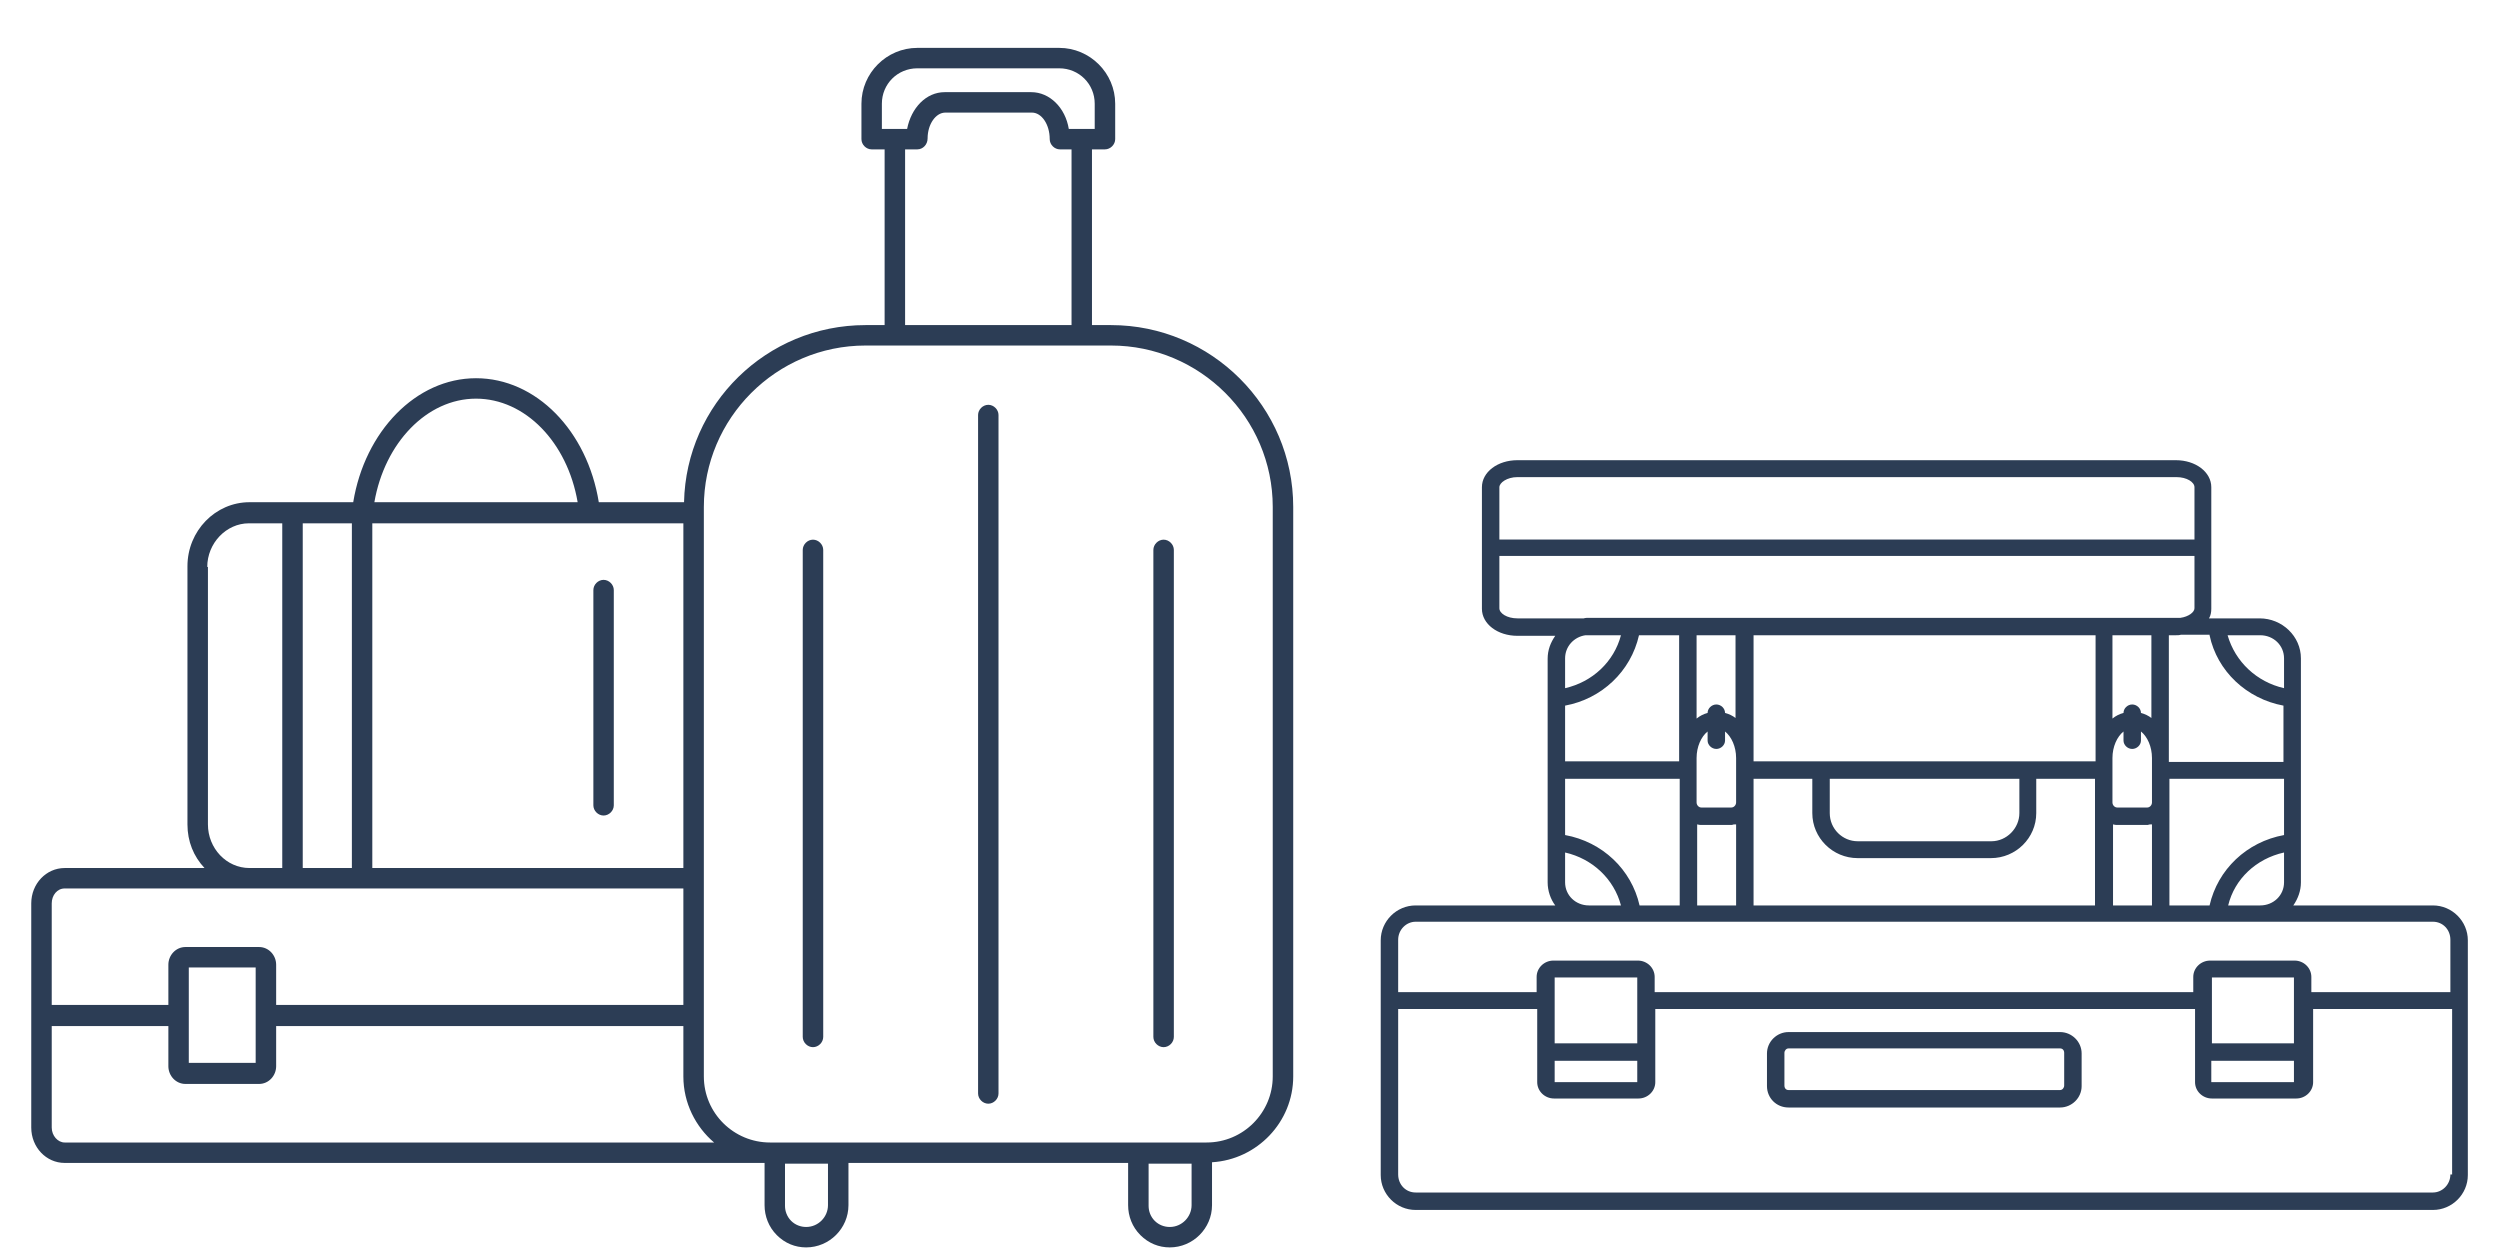 <svg width="52" height="26" viewBox="0 0 52 26" fill="none" xmlns="http://www.w3.org/2000/svg">
<path d="M50.605 18.833H47.701C47.798 18.692 47.859 18.529 47.859 18.353V13.693C47.859 13.237 47.471 12.862 47 12.862H45.947C45.983 12.804 45.995 12.733 45.995 12.663V10.134C45.995 9.818 45.669 9.572 45.258 9.572H31.562C31.151 9.572 30.824 9.818 30.824 10.134V12.663C30.824 12.979 31.151 13.225 31.562 13.225H32.349C32.252 13.366 32.191 13.518 32.191 13.705V18.353C32.191 18.529 32.252 18.704 32.349 18.833H29.445C29.046 18.833 28.719 19.161 28.719 19.559V24.441C28.719 24.839 29.046 25.167 29.445 25.167H50.605C51.004 25.167 51.331 24.839 51.331 24.441V19.559C51.331 19.161 51.004 18.833 50.605 18.833ZM47.012 13.213C47.29 13.213 47.508 13.424 47.508 13.693V14.314C46.939 14.185 46.492 13.764 46.334 13.213H47.012ZM45.959 13.213C46.117 13.963 46.733 14.536 47.496 14.677V15.848H45.112V15.766V13.213H45.258C45.294 13.213 45.33 13.213 45.366 13.202H45.959V13.213ZM45.959 18.833H45.124V16.691V16.199H47.508V17.369C46.733 17.51 46.129 18.084 45.959 18.833ZM47.508 17.732V18.353C47.508 18.622 47.29 18.833 47.012 18.833H46.346C46.479 18.283 46.927 17.861 47.508 17.732ZM31.187 10.134C31.187 10.041 31.345 9.924 31.562 9.924H45.27C45.487 9.924 45.645 10.029 45.645 10.134V11.223H31.187V10.134ZM31.562 12.862C31.345 12.862 31.187 12.757 31.187 12.652V11.563H45.645V12.652C45.645 12.733 45.524 12.827 45.354 12.851H33.05C33.014 12.851 32.978 12.851 32.941 12.862H31.562ZM44.665 16.796H44.036C43.987 16.796 43.939 16.749 43.939 16.691V15.766C43.939 15.531 44.036 15.321 44.169 15.215V15.403C44.169 15.496 44.253 15.578 44.35 15.578C44.447 15.578 44.532 15.496 44.532 15.403V15.215C44.665 15.321 44.761 15.531 44.761 15.766V16.691C44.761 16.749 44.713 16.796 44.665 16.796ZM44.761 17.147V18.833H43.951V17.147C43.987 17.159 44.011 17.159 44.048 17.159H44.677C44.701 17.147 44.725 17.147 44.761 17.147ZM44.532 14.829C44.532 14.735 44.447 14.653 44.35 14.653C44.253 14.653 44.169 14.735 44.169 14.829C44.084 14.852 44.011 14.888 43.939 14.946V13.213H44.749V14.934C44.689 14.888 44.616 14.852 44.532 14.829ZM38.64 17.849H41.41C41.931 17.849 42.354 17.428 42.354 16.913V16.199H43.576V18.833H36.474V16.691V16.199H37.696V16.913C37.696 17.428 38.12 17.849 38.64 17.849ZM38.059 16.913V16.199H42.003V16.913C42.003 17.229 41.737 17.498 41.422 17.498H38.64C38.325 17.498 38.059 17.241 38.059 16.913ZM36.474 15.848V15.766V13.213H43.588V15.836H36.474V15.848ZM36.014 16.796H35.385C35.337 16.796 35.289 16.749 35.289 16.691V15.766C35.289 15.531 35.385 15.321 35.518 15.215V15.403C35.518 15.496 35.603 15.578 35.7 15.578C35.797 15.578 35.881 15.496 35.881 15.403V15.215C36.014 15.321 36.111 15.531 36.111 15.766V16.691C36.111 16.749 36.063 16.796 36.014 16.796ZM36.111 17.147V18.833H35.301V17.147C35.337 17.159 35.361 17.159 35.398 17.159H36.027C36.051 17.147 36.075 17.147 36.111 17.147ZM35.881 14.829C35.881 14.735 35.797 14.653 35.7 14.653C35.603 14.653 35.518 14.735 35.518 14.829C35.434 14.852 35.361 14.888 35.289 14.946V13.213H36.099V14.934C36.039 14.888 35.966 14.852 35.881 14.829ZM32.554 17.369V16.199H34.938V18.833H34.103C33.934 18.084 33.329 17.51 32.554 17.369ZM33.716 18.833H33.05C32.772 18.833 32.554 18.622 32.554 18.353V17.732C33.123 17.861 33.571 18.283 33.716 18.833ZM32.554 15.848V14.677C33.317 14.536 33.922 13.963 34.091 13.213H34.926V15.836H32.554V15.848ZM32.554 14.314V13.693C32.554 13.448 32.736 13.248 32.978 13.213H33.716C33.571 13.764 33.123 14.185 32.554 14.314ZM50.968 24.429C50.968 24.64 50.798 24.804 50.605 24.804H29.445C29.239 24.804 29.082 24.64 29.082 24.429V20.987H31.974V22.509C31.974 22.696 32.131 22.849 32.325 22.849H34.079C34.272 22.849 34.43 22.696 34.43 22.509V20.987H45.657V22.509C45.657 22.696 45.814 22.849 46.008 22.849H47.762C47.955 22.849 48.113 22.696 48.113 22.509V20.987H51.004V24.429H50.968ZM34.055 22.064V22.509H32.337V22.064H34.055ZM32.337 21.713V20.331H34.055V21.701H32.337V21.713ZM47.714 22.064V22.509H45.995V22.064H47.714ZM46.008 21.713V20.331H47.714V21.701H46.008V21.713ZM50.968 20.636H48.076V20.32C48.076 20.133 47.919 19.98 47.726 19.98H45.971C45.778 19.98 45.62 20.133 45.62 20.32V20.636H34.417V20.32C34.417 20.133 34.26 19.98 34.067 19.98H32.312C32.119 19.98 31.962 20.133 31.962 20.32V20.636H29.082V19.547C29.082 19.336 29.252 19.172 29.445 19.172H50.605C50.811 19.172 50.968 19.336 50.968 19.547V20.636Z" fill="#2C3D55"/>
<path d="M42.85 21.467H37.201C36.959 21.467 36.753 21.666 36.753 21.912V22.591C36.753 22.837 36.947 23.036 37.201 23.036H42.85C43.092 23.036 43.298 22.837 43.298 22.591V21.912C43.298 21.666 43.092 21.467 42.85 21.467ZM42.935 22.579C42.935 22.626 42.899 22.673 42.85 22.673H37.201C37.152 22.673 37.116 22.638 37.116 22.579V21.9C37.116 21.854 37.152 21.807 37.201 21.807H42.85C42.899 21.807 42.935 21.842 42.935 21.9V22.579Z" fill="#2C3D55"/>
<path d="M20.557 8.42C20.443 8.42 20.344 8.519 20.344 8.632V22.744C20.344 22.858 20.443 22.957 20.557 22.957C20.67 22.957 20.769 22.858 20.769 22.744V8.632C20.769 8.519 20.67 8.42 20.557 8.42Z" fill="#2C3D55"/>
<path d="M24.203 11.225C24.09 11.225 23.99 11.325 23.99 11.438V21.568C23.99 21.682 24.09 21.781 24.203 21.781C24.317 21.781 24.416 21.682 24.416 21.568V11.438C24.416 11.325 24.317 11.225 24.203 11.225Z" fill="#2C3D55"/>
<path d="M16.91 11.225C16.797 11.225 16.697 11.325 16.697 11.438V21.568C16.697 21.682 16.797 21.781 16.91 21.781C17.024 21.781 17.123 21.682 17.123 21.568V11.438C17.123 11.325 17.024 11.225 16.91 11.225Z" fill="#2C3D55"/>
<path d="M23.11 6.762H22.713V3.107H22.983C23.096 3.107 23.196 3.008 23.196 2.894V2.157C23.196 1.52 22.671 0.996 22.032 0.996H19.081C18.442 0.996 17.918 1.52 17.918 2.157V2.894C17.918 3.008 18.017 3.107 18.13 3.107H18.4V6.762H18.003C15.945 6.762 14.271 8.406 14.228 10.446H12.455C12.214 8.958 11.149 7.867 9.901 7.867C8.652 7.867 7.588 8.973 7.347 10.446H5.19C4.481 10.446 3.899 11.041 3.899 11.778V17.148C3.899 17.502 4.027 17.814 4.254 18.055H1.345C0.962 18.055 0.65 18.38 0.65 18.791V23.453C0.65 23.864 0.962 24.189 1.345 24.189C12.441 24.189 15.207 24.189 15.903 24.189V25.068C15.903 25.295 15.988 25.521 16.158 25.691C16.328 25.861 16.541 25.946 16.768 25.946C17.251 25.946 17.648 25.55 17.648 25.068V24.189H23.465V25.068C23.465 25.295 23.55 25.521 23.721 25.691C23.891 25.861 24.104 25.946 24.331 25.946C24.813 25.946 25.21 25.55 25.21 25.068V24.175C26.147 24.119 26.899 23.339 26.899 22.39V10.545C26.899 8.462 25.196 6.762 23.11 6.762ZM18.343 2.682V2.157C18.343 1.747 18.669 1.421 19.081 1.421H22.032C22.444 1.421 22.77 1.747 22.77 2.157V2.682H22.231C22.16 2.242 21.834 1.917 21.451 1.917H19.648C19.265 1.917 18.953 2.242 18.868 2.682H18.343V2.682ZM22.288 3.107V6.762H18.826V3.107H19.081C19.195 3.107 19.294 3.008 19.294 2.88C19.294 2.583 19.464 2.342 19.663 2.342H21.465C21.663 2.342 21.834 2.583 21.834 2.894C21.834 3.008 21.933 3.107 22.046 3.107H22.288ZM9.901 8.292C10.922 8.292 11.802 9.199 12.015 10.446H7.787C8 9.213 8.879 8.292 9.901 8.292ZM7.744 10.885H14.214V18.055H7.744V10.885ZM6.311 10.885H7.319V18.055H6.297V10.885H6.311ZM4.311 11.792C4.311 11.296 4.708 10.885 5.176 10.885H5.871V18.055H5.19C4.708 18.055 4.325 17.644 4.325 17.148V11.792H4.311ZM1.076 18.791C1.076 18.621 1.189 18.48 1.345 18.48H5.19H6.098H7.531H14.214V20.902H5.744V20.066C5.744 19.868 5.588 19.698 5.389 19.698H3.857C3.658 19.698 3.502 19.868 3.502 20.066V20.902H1.076V18.791ZM5.318 20.123V22.107H3.927V20.123H5.318ZM1.345 23.764C1.203 23.764 1.076 23.623 1.076 23.453V21.342H3.502V22.177C3.502 22.376 3.658 22.546 3.857 22.546H5.389C5.588 22.546 5.744 22.376 5.744 22.177V21.342H14.214V22.39C14.214 22.943 14.47 23.439 14.853 23.764C11.306 23.764 1.459 23.764 1.345 23.764ZM17.222 25.068C17.222 25.309 17.024 25.521 16.768 25.521C16.655 25.521 16.541 25.479 16.456 25.394C16.371 25.309 16.328 25.195 16.328 25.082V24.204H17.222V25.068V25.068ZM24.785 25.068C24.785 25.309 24.586 25.521 24.331 25.521C24.217 25.521 24.104 25.479 24.019 25.394C23.933 25.309 23.891 25.195 23.891 25.082V24.204H24.785V25.068V25.068ZM26.473 22.39C26.473 23.141 25.863 23.764 25.097 23.764H16.116C16.116 23.764 16.101 23.764 16.087 23.764H16.016C15.264 23.764 14.64 23.155 14.64 22.39V21.115V18.267V10.673V10.545C14.64 8.703 16.144 7.187 18.003 7.187H23.11C24.955 7.187 26.473 8.689 26.473 10.545V22.39Z" fill="#2C3D55"/>
<path d="M12.554 12.061C12.441 12.061 12.342 12.16 12.342 12.274V16.751C12.342 16.864 12.441 16.963 12.554 16.963C12.668 16.963 12.767 16.864 12.767 16.751V12.274C12.767 12.16 12.668 12.061 12.554 12.061Z" fill="#2C3D55"/>
</svg>
